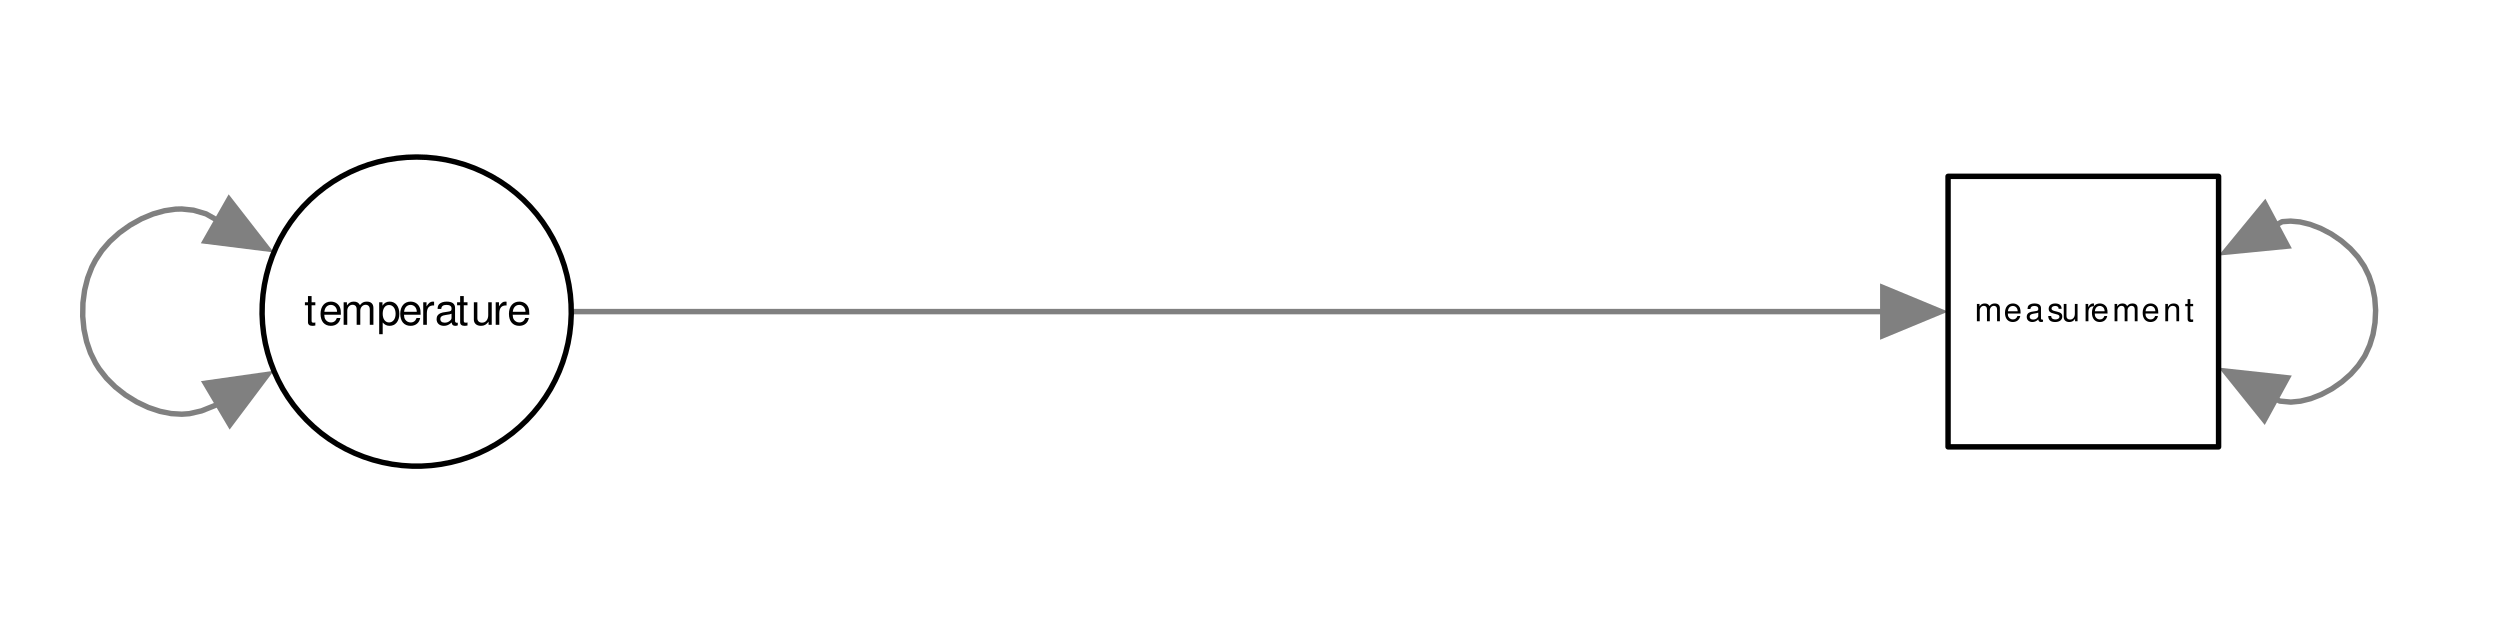 <?xml version="1.0" encoding="UTF-8"?>
<svg xmlns="http://www.w3.org/2000/svg" xmlns:xlink="http://www.w3.org/1999/xlink" width="345pt" height="86pt" viewBox="0 0 345 86" version="1.1">
<defs>
<g>
<symbol overflow="visible" id="glyph0-0">
<path style="stroke:none;" d=""/>
</symbol>
<symbol overflow="visible" id="glyph0-1">
<path style="stroke:none;" d="M 0.312 -2.391 L 0.312 0 L 0.703 0 L 0.703 -1.5 C 0.703 -1.844 0.953 -2.125 1.266 -2.125 C 1.547 -2.125 1.703 -1.953 1.703 -1.641 L 1.703 0 L 2.094 0 L 2.094 -1.5 C 2.094 -1.844 2.344 -2.125 2.656 -2.125 C 2.922 -2.125 3.094 -1.953 3.094 -1.641 L 3.094 0 L 3.484 0 L 3.484 -1.797 C 3.484 -2.219 3.234 -2.453 2.781 -2.453 C 2.469 -2.453 2.266 -2.359 2.047 -2.094 C 1.906 -2.344 1.719 -2.453 1.406 -2.453 C 1.078 -2.453 0.875 -2.344 0.672 -2.047 L 0.672 -2.391 Z M 0.312 -2.391 "/>
</symbol>
<symbol overflow="visible" id="glyph0-2">
<path style="stroke:none;" d="M 2.344 -1.062 C 2.344 -1.438 2.312 -1.656 2.25 -1.828 C 2.094 -2.219 1.719 -2.453 1.281 -2.453 C 0.609 -2.453 0.188 -1.953 0.188 -1.156 C 0.188 -0.375 0.594 0.109 1.266 0.109 C 1.812 0.109 2.188 -0.203 2.297 -0.719 L 1.906 -0.719 C 1.797 -0.406 1.594 -0.25 1.281 -0.25 C 1.047 -0.25 0.828 -0.359 0.703 -0.562 C 0.609 -0.688 0.578 -0.828 0.578 -1.062 Z M 0.594 -1.375 C 0.625 -1.828 0.891 -2.109 1.266 -2.109 C 1.656 -2.109 1.938 -1.812 1.938 -1.375 Z M 0.594 -1.375 "/>
</symbol>
<symbol overflow="visible" id="glyph0-3">
<path style="stroke:none;" d="M 2.438 -0.219 C 2.406 -0.219 2.375 -0.219 2.359 -0.219 C 2.219 -0.219 2.156 -0.281 2.156 -0.406 L 2.156 -1.812 C 2.156 -2.234 1.844 -2.453 1.25 -2.453 C 0.906 -2.453 0.625 -2.359 0.453 -2.188 C 0.344 -2.062 0.312 -1.922 0.297 -1.688 L 0.688 -1.688 C 0.719 -1.969 0.891 -2.109 1.234 -2.109 C 1.594 -2.109 1.781 -1.984 1.781 -1.75 L 1.781 -1.656 C 1.766 -1.484 1.688 -1.422 1.375 -1.391 C 0.844 -1.312 0.75 -1.297 0.609 -1.234 C 0.328 -1.125 0.188 -0.906 0.188 -0.609 C 0.188 -0.172 0.5 0.109 0.969 0.109 C 1.281 0.109 1.516 0 1.781 -0.25 C 1.812 0 1.938 0.109 2.188 0.109 C 2.266 0.109 2.312 0.094 2.438 0.062 Z M 1.781 -0.75 C 1.781 -0.625 1.734 -0.547 1.625 -0.438 C 1.469 -0.297 1.281 -0.234 1.062 -0.234 C 0.766 -0.234 0.594 -0.375 0.594 -0.609 C 0.594 -0.859 0.75 -0.984 1.156 -1.047 C 1.562 -1.109 1.641 -1.125 1.781 -1.188 Z M 1.781 -0.75 "/>
</symbol>
<symbol overflow="visible" id="glyph0-4">
<path style="stroke:none;" d="M 2 -1.719 C 2 -2.188 1.688 -2.453 1.125 -2.453 C 0.578 -2.453 0.219 -2.172 0.219 -1.734 C 0.219 -1.359 0.406 -1.172 0.969 -1.047 L 1.328 -0.953 C 1.594 -0.891 1.703 -0.797 1.703 -0.625 C 1.703 -0.391 1.469 -0.25 1.141 -0.25 C 0.938 -0.25 0.766 -0.312 0.672 -0.406 C 0.609 -0.469 0.578 -0.547 0.562 -0.719 L 0.156 -0.719 C 0.172 -0.156 0.484 0.109 1.109 0.109 C 1.719 0.109 2.094 -0.188 2.094 -0.656 C 2.094 -1.016 1.891 -1.203 1.422 -1.312 L 1.047 -1.406 C 0.75 -1.484 0.609 -1.578 0.609 -1.75 C 0.609 -1.969 0.812 -2.109 1.125 -2.109 C 1.422 -2.109 1.594 -1.969 1.594 -1.719 Z M 2 -1.719 "/>
</symbol>
<symbol overflow="visible" id="glyph0-5">
<path style="stroke:none;" d="M 2.203 0 L 2.203 -2.391 L 1.828 -2.391 L 1.828 -1.031 C 1.828 -0.547 1.562 -0.234 1.172 -0.234 C 0.859 -0.234 0.672 -0.406 0.672 -0.703 L 0.672 -2.391 L 0.297 -2.391 L 0.297 -0.547 C 0.297 -0.156 0.594 0.109 1.062 0.109 C 1.406 0.109 1.641 -0.016 1.859 -0.328 L 1.859 0 Z M 2.203 0 "/>
</symbol>
<symbol overflow="visible" id="glyph0-6">
<path style="stroke:none;" d="M 0.312 -2.391 L 0.312 0 L 0.703 0 L 0.703 -1.234 C 0.703 -1.812 0.938 -2.078 1.469 -2.062 L 1.469 -2.453 C 1.406 -2.453 1.359 -2.453 1.312 -2.453 C 1.078 -2.453 0.891 -2.312 0.672 -1.953 L 0.672 -2.391 Z M 0.312 -2.391 "/>
</symbol>
<symbol overflow="visible" id="glyph0-7">
<path style="stroke:none;" d="M 0.312 -2.391 L 0.312 0 L 0.703 0 L 0.703 -1.312 C 0.703 -1.812 0.953 -2.125 1.344 -2.125 C 1.656 -2.125 1.844 -1.938 1.844 -1.656 L 1.844 0 L 2.219 0 L 2.219 -1.812 C 2.219 -2.203 1.922 -2.453 1.469 -2.453 C 1.109 -2.453 0.875 -2.328 0.672 -1.984 L 0.672 -2.391 Z M 0.312 -2.391 "/>
</symbol>
<symbol overflow="visible" id="glyph0-8">
<path style="stroke:none;" d="M 1.156 -2.391 L 0.766 -2.391 L 0.766 -3.047 L 0.391 -3.047 L 0.391 -2.391 L 0.062 -2.391 L 0.062 -2.078 L 0.391 -2.078 L 0.391 -0.281 C 0.391 -0.031 0.547 0.109 0.844 0.109 C 0.953 0.109 1.031 0.094 1.156 0.078 L 1.156 -0.25 C 1.109 -0.234 1.047 -0.234 0.969 -0.234 C 0.812 -0.234 0.766 -0.281 0.766 -0.438 L 0.766 -2.078 L 1.156 -2.078 Z M 1.156 -2.391 "/>
</symbol>
<symbol overflow="visible" id="glyph1-0">
<path style="stroke:none;" d=""/>
</symbol>
<symbol overflow="visible" id="glyph1-1">
<path style="stroke:none;" d="M 1.516 -3.109 L 1 -3.109 L 1 -3.969 L 0.5 -3.969 L 0.5 -3.109 L 0.078 -3.109 L 0.078 -2.703 L 0.5 -2.703 L 0.5 -0.359 C 0.5 -0.031 0.719 0.141 1.109 0.141 C 1.234 0.141 1.344 0.125 1.516 0.094 L 1.516 -0.328 C 1.438 -0.297 1.375 -0.297 1.266 -0.297 C 1.062 -0.297 1 -0.359 1 -0.578 L 1 -2.703 L 1.516 -2.703 Z M 1.516 -3.109 "/>
</symbol>
<symbol overflow="visible" id="glyph1-2">
<path style="stroke:none;" d="M 3.047 -1.391 C 3.047 -1.859 3.016 -2.156 2.922 -2.375 C 2.719 -2.891 2.25 -3.203 1.656 -3.203 C 0.797 -3.203 0.234 -2.547 0.234 -1.516 C 0.234 -0.484 0.766 0.141 1.656 0.141 C 2.359 0.141 2.859 -0.266 2.984 -0.938 L 2.484 -0.938 C 2.344 -0.531 2.062 -0.328 1.672 -0.328 C 1.359 -0.328 1.094 -0.469 0.922 -0.719 C 0.797 -0.906 0.766 -1.078 0.75 -1.391 Z M 0.766 -1.797 C 0.812 -2.375 1.156 -2.75 1.656 -2.75 C 2.156 -2.75 2.516 -2.344 2.516 -1.797 Z M 0.766 -1.797 "/>
</symbol>
<symbol overflow="visible" id="glyph1-3">
<path style="stroke:none;" d="M 0.422 -3.109 L 0.422 0 L 0.922 0 L 0.922 -1.953 C 0.922 -2.406 1.234 -2.766 1.641 -2.766 C 2.016 -2.766 2.219 -2.547 2.219 -2.141 L 2.219 0 L 2.719 0 L 2.719 -1.953 C 2.719 -2.406 3.047 -2.766 3.453 -2.766 C 3.812 -2.766 4.031 -2.531 4.031 -2.141 L 4.031 0 L 4.531 0 L 4.531 -2.328 C 4.531 -2.891 4.203 -3.203 3.625 -3.203 C 3.203 -3.203 2.953 -3.078 2.672 -2.719 C 2.484 -3.062 2.234 -3.203 1.828 -3.203 C 1.406 -3.203 1.141 -3.047 0.875 -2.672 L 0.875 -3.109 Z M 0.422 -3.109 "/>
</symbol>
<symbol overflow="visible" id="glyph1-4">
<path style="stroke:none;" d="M 0.328 1.297 L 0.812 1.297 L 0.812 -0.328 C 1.078 0 1.375 0.141 1.781 0.141 C 2.578 0.141 3.109 -0.516 3.109 -1.5 C 3.109 -2.547 2.594 -3.203 1.766 -3.203 C 1.344 -3.203 1.016 -3.016 0.781 -2.641 L 0.781 -3.109 L 0.328 -3.109 Z M 1.688 -2.734 C 2.234 -2.734 2.594 -2.25 2.594 -1.516 C 2.594 -0.812 2.234 -0.328 1.688 -0.328 C 1.156 -0.328 0.812 -0.797 0.812 -1.531 C 0.812 -2.266 1.156 -2.734 1.688 -2.734 Z M 1.688 -2.734 "/>
</symbol>
<symbol overflow="visible" id="glyph1-5">
<path style="stroke:none;" d="M 0.406 -3.109 L 0.406 0 L 0.906 0 L 0.906 -1.609 C 0.922 -2.359 1.219 -2.703 1.906 -2.672 L 1.906 -3.188 C 1.828 -3.188 1.781 -3.203 1.719 -3.203 C 1.391 -3.203 1.156 -3.016 0.859 -2.547 L 0.859 -3.109 Z M 0.406 -3.109 "/>
</symbol>
<symbol overflow="visible" id="glyph1-6">
<path style="stroke:none;" d="M 3.172 -0.297 C 3.125 -0.281 3.094 -0.281 3.062 -0.281 C 2.891 -0.281 2.797 -0.375 2.797 -0.516 L 2.797 -2.344 C 2.797 -2.906 2.406 -3.203 1.641 -3.203 C 1.172 -3.203 0.812 -3.062 0.594 -2.844 C 0.453 -2.672 0.391 -2.5 0.391 -2.188 L 0.891 -2.188 C 0.922 -2.578 1.156 -2.75 1.609 -2.75 C 2.062 -2.75 2.312 -2.578 2.312 -2.281 L 2.312 -2.156 C 2.297 -1.938 2.203 -1.859 1.797 -1.812 C 1.094 -1.719 0.984 -1.688 0.797 -1.609 C 0.438 -1.453 0.25 -1.188 0.25 -0.781 C 0.25 -0.219 0.641 0.141 1.266 0.141 C 1.656 0.141 1.984 0 2.328 -0.328 C 2.359 0 2.516 0.141 2.844 0.141 C 2.938 0.141 3.016 0.125 3.172 0.078 Z M 2.312 -0.984 C 2.312 -0.812 2.266 -0.719 2.109 -0.578 C 1.906 -0.391 1.672 -0.297 1.375 -0.297 C 0.984 -0.297 0.766 -0.484 0.766 -0.797 C 0.766 -1.125 0.984 -1.281 1.516 -1.359 C 2.047 -1.438 2.141 -1.453 2.312 -1.531 Z M 2.312 -0.984 "/>
</symbol>
<symbol overflow="visible" id="glyph1-7">
<path style="stroke:none;" d="M 2.859 0 L 2.859 -3.109 L 2.375 -3.109 L 2.375 -1.344 C 2.375 -0.719 2.031 -0.297 1.516 -0.297 C 1.125 -0.297 0.875 -0.531 0.875 -0.906 L 0.875 -3.109 L 0.391 -3.109 L 0.391 -0.719 C 0.391 -0.203 0.766 0.141 1.375 0.141 C 1.828 0.141 2.125 -0.031 2.422 -0.438 L 2.422 0 Z M 2.859 0 "/>
</symbol>
</g>
</defs>
<g id="surface10">
<rect x="0" y="0" width="345" height="86" style="fill:rgb(100%,100%,100%);fill-opacity:1;stroke:none;"/>
<path style="fill:none;stroke-width:0.75;stroke-linecap:round;stroke-linejoin:round;stroke:rgb(50.196%,50.196%,50.196%);stroke-opacity:1;stroke-miterlimit:10;" d="M 57.5 43 L 259.449 43 "/>
<path style=" stroke:none;fill-rule:nonzero;fill:rgb(50.196%,50.196%,50.196%);fill-opacity:1;" d="M 259.449 46.887 L 268.832 43 L 259.449 39.113 Z M 259.449 46.887 "/>
<path style="fill:none;stroke-width:0.75;stroke-linecap:round;stroke-linejoin:round;stroke:rgb(50.196%,50.196%,50.196%);stroke-opacity:1;stroke-miterlimit:10;" d="M 314.449 30.855 L 314.945 30.59 L 316.102 30.512 L 317.402 30.629 L 318.785 30.961 L 320.242 31.516 L 321.711 32.285 L 323.105 33.238 L 324.348 34.316 L 325.395 35.477 L 326.234 36.707 L 326.277 36.777 L 326.918 38.09 L 327.402 39.547 L 327.715 41.141 L 327.836 42.828 L 327.754 44.523 L 327.48 46.145 L 327.027 47.629 L 326.418 48.969 L 326.277 49.223 L 325.445 50.453 L 324.414 51.621 L 323.18 52.703 L 321.793 53.664 L 320.328 54.445 L 318.867 55.016 L 317.477 55.359 L 316.172 55.488 L 316.102 55.488 L 314.605 55.348 L 314.402 55.234 "/>
<path style=" stroke:none;fill-rule:nonzero;fill:rgb(50.196%,50.196%,50.196%);fill-opacity:1;" d="M 316.266 51.824 L 306.168 50.73 L 312.535 58.648 Z M 316.266 51.824 "/>
<path style=" stroke:none;fill-rule:nonzero;fill:rgb(50.196%,50.196%,50.196%);fill-opacity:1;" d="M 312.621 27.422 L 306.168 35.27 L 316.277 34.285 Z M 312.621 27.422 "/>
<path style="fill:none;stroke-width:0.75;stroke-linecap:round;stroke-linejoin:round;stroke:rgb(50.196%,50.196%,50.196%);stroke-opacity:1;stroke-miterlimit:10;" d="M 29.711 55.941 L 29.707 55.941 L 27.809 56.703 L 26.137 57.086 L 25.086 57.16 L 23.617 57.074 L 22.078 56.766 L 20.477 56.23 L 18.863 55.465 L 17.312 54.504 L 15.902 53.395 L 14.688 52.184 L 13.684 50.902 L 13.184 50.109 L 12.488 48.703 L 11.953 47.148 L 11.586 45.445 L 11.414 43.641 L 11.445 41.805 L 11.68 40.027 L 12.098 38.367 L 12.68 36.859 L 13.184 35.891 L 14.066 34.566 L 15.156 33.312 L 16.457 32.137 L 17.934 31.082 L 19.52 30.195 L 21.133 29.523 L 22.715 29.082 L 24.223 28.863 L 25.086 28.84 L 26.707 29.008 L 28.438 29.516 L 29.633 30.195 "/>
<path style=" stroke:none;fill-rule:nonzero;fill:rgb(50.196%,50.196%,50.196%);fill-opacity:1;" d="M 27.711 33.574 L 37.789 34.836 L 31.555 26.816 Z M 27.711 33.574 "/>
<path style=" stroke:none;fill-rule:nonzero;fill:rgb(50.196%,50.196%,50.196%);fill-opacity:1;" d="M 31.688 59.285 L 37.789 51.164 L 27.73 52.594 Z M 31.688 59.285 "/>
<path style="fill-rule:nonzero;fill:rgb(100%,100%,100%);fill-opacity:1;stroke-width:0.75;stroke-linecap:round;stroke-linejoin:round;stroke:rgb(0%,0%,0%);stroke-opacity:1;stroke-miterlimit:10;" d="M 57.5 21.668 L 58.852 21.711 L 60.199 21.84 L 61.539 22.051 L 62.859 22.352 L 64.156 22.73 L 65.43 23.195 L 66.668 23.738 L 67.871 24.359 L 69.035 25.055 L 70.148 25.82 L 71.211 26.656 L 72.223 27.559 L 73.172 28.523 L 74.059 29.547 L 74.879 30.625 L 75.629 31.754 L 76.305 32.926 L 76.906 34.137 L 77.43 35.387 L 77.871 36.664 L 78.23 37.969 L 78.508 39.297 L 78.703 40.637 L 78.809 41.984 L 78.832 43.34 L 78.766 44.691 L 78.617 46.035 L 78.383 47.371 L 78.062 48.684 L 77.66 49.977 L 77.176 51.242 L 76.613 52.473 L 75.977 53.668 L 75.262 54.816 L 74.477 55.918 L 73.621 56.969 L 72.703 57.965 L 71.723 58.898 L 70.688 59.77 L 69.598 60.57 L 68.457 61.305 L 67.277 61.961 L 66.055 62.543 L 64.797 63.047 L 63.512 63.469 L 62.199 63.809 L 60.871 64.066 L 59.527 64.238 L 58.176 64.324 L 56.824 64.324 L 55.473 64.238 L 54.129 64.066 L 52.801 63.809 L 51.488 63.469 L 50.203 63.047 L 48.945 62.543 L 47.723 61.961 L 46.543 61.305 L 45.402 60.57 L 44.312 59.77 L 43.277 58.898 L 42.297 57.965 L 41.379 56.969 L 40.523 55.918 L 39.738 54.816 L 39.023 53.668 L 38.387 52.473 L 37.824 51.242 L 37.34 49.977 L 36.938 48.684 L 36.617 47.371 L 36.383 46.035 L 36.234 44.691 L 36.168 43.34 L 36.191 41.984 L 36.297 40.637 L 36.492 39.297 L 36.77 37.969 L 37.129 36.664 L 37.57 35.387 L 38.094 34.137 L 38.695 32.926 L 39.371 31.754 L 40.121 30.625 L 40.941 29.547 L 41.828 28.523 L 42.777 27.559 L 43.789 26.656 L 44.852 25.82 L 45.965 25.055 L 47.129 24.359 L 48.332 23.738 L 49.57 23.195 L 50.844 22.73 L 52.141 22.352 L 53.461 22.051 L 54.801 21.84 L 56.148 21.711 Z M 57.5 21.668 "/>
<path style=" stroke:none;fill-rule:nonzero;fill:rgb(100%,100%,100%);fill-opacity:1;" d="M 268.832 61.668 L 306.168 61.668 L 306.168 24.332 L 268.832 24.332 Z M 268.832 61.668 "/>
<path style="fill:none;stroke-width:0.75;stroke-linecap:round;stroke-linejoin:round;stroke:rgb(0%,0%,0%);stroke-opacity:1;stroke-miterlimit:10;" d="M 268.832 61.668 L 306.164 61.668 L 306.164 24.336 L 268.832 24.336 Z M 268.832 61.668 "/>
<g style="fill:rgb(0%,0%,0%);fill-opacity:1;">
  <use xlink:href="#glyph0-1" x="272.5" y="44.331"/>
  <use xlink:href="#glyph0-2" x="276.5" y="44.331"/>
  <use xlink:href="#glyph0-3" x="279.5" y="44.331"/>
  <use xlink:href="#glyph0-4" x="282.5" y="44.331"/>
  <use xlink:href="#glyph0-5" x="284.5" y="44.331"/>
  <use xlink:href="#glyph0-6" x="287.5" y="44.331"/>
  <use xlink:href="#glyph0-2" x="288.5" y="44.331"/>
  <use xlink:href="#glyph0-1" x="291.5" y="44.331"/>
  <use xlink:href="#glyph0-2" x="295.5" y="44.331"/>
  <use xlink:href="#glyph0-7" x="298.5" y="44.331"/>
  <use xlink:href="#glyph0-8" x="301.5" y="44.331"/>
</g>
<g style="fill:rgb(0%,0%,0%);fill-opacity:1;">
  <use xlink:href="#glyph1-1" x="42" y="44.825"/>
  <use xlink:href="#glyph1-2" x="44" y="44.825"/>
  <use xlink:href="#glyph1-3" x="47" y="44.825"/>
  <use xlink:href="#glyph1-4" x="52" y="44.825"/>
  <use xlink:href="#glyph1-2" x="55" y="44.825"/>
  <use xlink:href="#glyph1-5" x="58" y="44.825"/>
  <use xlink:href="#glyph1-6" x="60" y="44.825"/>
  <use xlink:href="#glyph1-1" x="63" y="44.825"/>
  <use xlink:href="#glyph1-7" x="65" y="44.825"/>
  <use xlink:href="#glyph1-5" x="68" y="44.825"/>
  <use xlink:href="#glyph1-2" x="70" y="44.825"/>
</g>
</g>
</svg>
